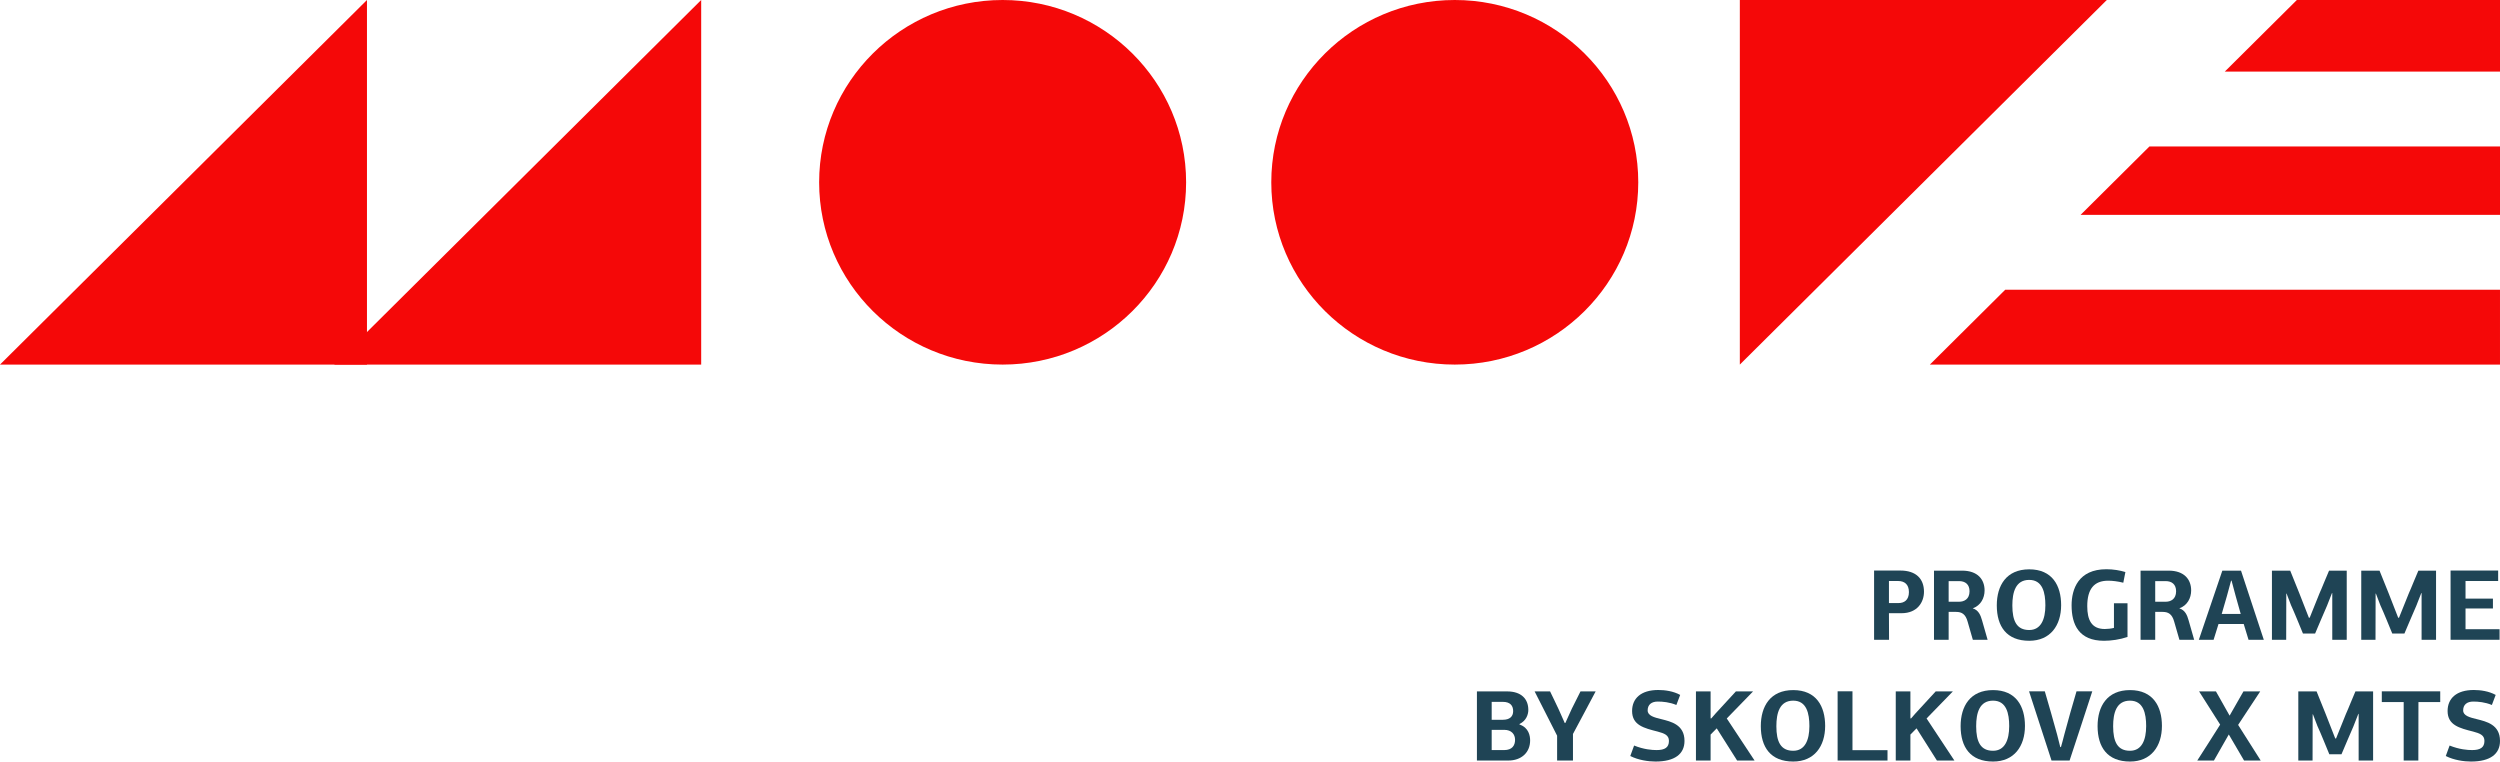 <svg width="325" height="99" viewBox="0 0 325 99" fill="none" xmlns="http://www.w3.org/2000/svg">
<path d="M154.194 23.698C154.194 36.774 143.503 47.396 130.341 47.396C117.179 47.396 106.488 36.774 106.488 23.698C106.488 10.622 117.179 0 130.341 0C143.503 0 154.194 10.622 154.194 23.698Z" fill="#F50808"/>
<path d="M212.974 23.698C212.974 36.774 202.282 47.396 189.121 47.396C175.959 47.396 165.267 36.774 165.267 23.698C165.267 10.622 175.959 0 189.121 0C202.282 0 212.974 10.622 212.974 23.698Z" fill="#F50808"/>
<path d="M47.706 47.396H0L47.706 0V47.396Z" fill="#F50808"/>
<path d="M91.154 47.396H43.448L91.154 0V47.396Z" fill="#F50808"/>
<path d="M226.178 0H273.885L226.178 47.396V0Z" fill="#F50808"/>
<path d="M260.681 37.663L250.884 47.396H324.999V37.663H260.681Z" fill="#F50808"/>
<path d="M298.591 0L289.22 9.31H325V0H298.591Z" fill="#F50808"/>
<path d="M279.423 19.043L270.478 27.93H325V19.043H279.423Z" fill="#F50808"/>
<path d="M250.118 76.93C250.118 75.243 249.087 74.17 247.038 74.17H243.631V83.171H245.576L245.563 79.717H247.194C249.308 79.717 250.118 78.225 250.118 76.93ZM246.764 75.531C247.56 75.531 248.16 75.949 248.16 76.97C248.16 78.029 247.52 78.396 246.829 78.396H245.563V75.531H246.764Z" fill="#1F4455"/>
<path d="M257.996 76.76C257.996 75.347 257.122 74.183 255.06 74.183H251.419V83.171H253.324V79.547H254.29C255.021 79.547 255.517 79.822 255.791 80.816C256.013 81.614 256.248 82.399 256.469 83.171H258.388L257.67 80.659C257.474 79.966 257.213 79.324 256.469 79.089V79.076C257.5 78.71 257.996 77.742 257.996 76.76ZM253.324 78.225V75.544H254.681C255.478 75.544 256.039 75.962 256.039 76.865C256.039 77.912 255.308 78.225 254.694 78.225H253.324Z" fill="#1F4455"/>
<path d="M267.948 78.67C267.948 76.132 266.8 74.013 263.798 74.013C260.822 74.013 259.583 76.119 259.583 78.697C259.583 81.444 260.862 83.301 263.798 83.301C266.539 83.301 267.948 81.313 267.948 78.67ZM265.899 78.697C265.899 80.528 265.312 81.902 263.798 81.902C262.18 81.902 261.605 80.75 261.605 78.71C261.605 76.996 262.023 75.387 263.798 75.387C265.547 75.387 265.899 77.061 265.899 78.697Z" fill="#1F4455"/>
<path d="M273.836 74C270.181 74 269.307 76.59 269.307 78.697C269.307 81.208 270.26 83.301 273.522 83.301C274.462 83.301 275.571 83.144 276.576 82.804V78.422H274.814V81.627C274.475 81.719 273.966 81.771 273.627 81.771C271.917 81.771 271.343 80.62 271.343 78.801C271.343 76.59 272.217 75.491 274.058 75.491C274.606 75.491 275.31 75.57 276.028 75.753L276.302 74.366C275.624 74.157 274.736 74 273.836 74Z" fill="#1F4455"/>
<path d="M284.851 76.76C284.851 75.347 283.976 74.183 281.914 74.183H278.273V83.171H280.178V79.547H281.144C281.875 79.547 282.371 79.822 282.645 80.816C282.867 81.614 283.102 82.399 283.324 83.171H285.242L284.524 80.659C284.329 79.966 284.068 79.324 283.324 79.089V79.076C284.355 78.71 284.851 77.742 284.851 76.76ZM280.178 78.225V75.544H281.536C282.332 75.544 282.893 75.962 282.893 76.865C282.893 77.912 282.162 78.225 281.549 78.225H280.178Z" fill="#1F4455"/>
<path d="M294.294 83.171L291.331 74.183H288.904L285.85 83.171H287.768L288.408 81.117H291.683L292.31 83.171H294.294ZM291.292 79.808H288.825L289.491 77.506L290.039 75.491H290.104L290.626 77.441L291.292 79.808Z" fill="#1F4455"/>
<path d="M303.195 77.1V83.171H305.075V74.183H302.778C302.438 74.929 301.877 76.394 301.538 77.127C301.12 78.147 300.677 79.298 300.259 80.306H300.155C299.789 79.416 299.267 77.99 298.902 77.1L297.727 74.183H295.352V83.171H297.205C297.205 81.535 297.218 78.814 297.218 77.166H297.257L297.831 78.67C298.314 79.717 298.941 81.3 299.384 82.359H300.964C301.407 81.339 302.047 79.782 302.504 78.762L303.156 77.1H303.195Z" fill="#1F4455"/>
<path d="M314.806 77.1V83.171H316.686V74.183H314.389C314.049 74.929 313.488 76.394 313.149 77.127C312.731 78.147 312.288 79.298 311.87 80.306H311.765C311.4 79.416 310.878 77.99 310.513 77.1L309.338 74.183H306.963V83.171H308.816C308.816 81.535 308.829 78.814 308.829 77.166H308.868L309.442 78.67C309.925 79.717 310.552 81.3 310.995 82.359H312.575C313.018 81.339 313.658 79.782 314.115 78.762L314.767 77.1H314.806Z" fill="#1F4455"/>
<path d="M324.943 83.171V81.797H320.518V79.102H324.081V77.82H320.518V75.531H324.76V74.17H318.574V83.171H324.943Z" fill="#1F4455"/>
<path d="M197.534 94.12C198.434 93.689 198.682 92.851 198.682 92.289C198.682 90.863 197.769 89.882 195.915 89.882H192V98.869H196.085C197.769 98.869 198.917 97.836 198.917 96.253C198.917 95.677 198.747 94.591 197.534 94.186V94.12ZM195.55 94.879C196.503 94.879 196.959 95.468 196.959 96.174C196.959 96.92 196.568 97.509 195.55 97.509H193.919V94.879H195.55ZM195.367 91.242C196.32 91.242 196.711 91.726 196.711 92.446C196.711 93.165 196.242 93.571 195.367 93.571H193.919V91.242H195.367Z" fill="#1F4455"/>
<path d="M202.424 98.869H204.486V95.415C205.478 93.61 206.456 91.687 207.435 89.882H205.465L204.342 92.119C204.055 92.694 203.781 93.414 203.494 93.99H203.416L202.619 92.197C202.267 91.425 201.875 90.654 201.51 89.882H199.5L202.424 95.638V98.869Z" fill="#1F4455"/>
<path d="M215.578 89.699C213.32 89.699 212.172 90.797 212.172 92.433C212.172 94.277 213.725 94.657 215.487 95.102C216.361 95.337 216.962 95.559 216.962 96.318C216.962 97.182 216.413 97.509 215.356 97.509C214.756 97.509 213.699 97.43 212.433 96.92L211.937 98.281C212.981 98.817 214.299 99 215.213 99C217.719 99 218.985 98.019 218.985 96.318C218.985 94.186 217.21 93.806 215.983 93.492C215.056 93.27 214.195 93.048 214.195 92.354C214.195 91.596 214.704 91.203 215.513 91.203C216.152 91.203 217.053 91.281 217.927 91.648L218.423 90.34C217.549 89.856 216.466 89.699 215.578 89.699Z" fill="#1F4455"/>
<path d="M222.378 93.388V89.882H220.473V98.869H222.378V95.494L223.175 94.683C224.049 96.083 224.937 97.469 225.824 98.869H228.095L224.48 93.401L227.899 89.882H225.667L223.018 92.76L222.47 93.388H222.378Z" fill="#1F4455"/>
<path d="M237.27 94.369C237.27 91.831 236.122 89.712 233.12 89.712C230.144 89.712 228.905 91.818 228.905 94.395C228.905 97.142 230.184 99 233.12 99C235.861 99 237.27 97.011 237.27 94.369ZM235.221 94.395C235.221 96.227 234.634 97.6 233.12 97.6C231.502 97.6 230.928 96.449 230.928 94.408C230.928 92.694 231.345 91.085 233.12 91.085C234.869 91.085 235.221 92.76 235.221 94.395Z" fill="#1F4455"/>
<path d="M245.376 98.869V97.522H240.822V89.869H238.89V98.869H245.376Z" fill="#1F4455"/>
<path d="M248.353 93.388V89.882H246.448V98.869H248.353V95.494L249.15 94.683C250.024 96.083 250.911 97.469 251.799 98.869H254.07L250.455 93.401L253.874 89.882H251.642L248.993 92.76L248.445 93.388H248.353Z" fill="#1F4455"/>
<path d="M263.245 94.369C263.245 91.831 262.097 89.712 259.095 89.712C256.119 89.712 254.88 91.818 254.88 94.395C254.88 97.142 256.159 99 259.095 99C261.836 99 263.245 97.011 263.245 94.369ZM261.196 94.395C261.196 96.227 260.609 97.6 259.095 97.6C257.477 97.6 256.902 96.449 256.902 94.408C256.902 92.694 257.32 91.085 259.095 91.085C260.844 91.085 261.196 92.76 261.196 94.395Z" fill="#1F4455"/>
<path d="M267.834 97.116C267.69 96.58 267.573 96.03 267.429 95.507C266.907 93.584 266.385 91.805 265.824 89.869H263.775C264.741 92.865 265.719 95.886 266.698 98.869H269.047C270.039 95.886 271.018 92.865 271.997 89.869H269.948C269.387 91.792 268.865 93.571 268.356 95.507C268.225 96.056 268.069 96.606 267.925 97.116H267.834Z" fill="#1F4455"/>
<path d="M281.051 94.369C281.051 91.831 279.902 89.712 276.9 89.712C273.925 89.712 272.685 91.818 272.685 94.395C272.685 97.142 273.964 99 276.9 99C279.641 99 281.051 97.011 281.051 94.369ZM279.001 94.395C279.001 96.227 278.414 97.6 276.9 97.6C275.282 97.6 274.708 96.449 274.708 94.408C274.708 92.694 275.125 91.085 276.9 91.085C278.649 91.085 279.001 92.76 279.001 94.395Z" fill="#1F4455"/>
<path d="M288.621 94.199C287.642 95.769 286.637 97.312 285.645 98.869H287.812L289.743 95.481C290.409 96.606 291.061 97.757 291.727 98.869H293.893L290.957 94.238C291.91 92.786 292.862 91.334 293.828 89.882H291.649C291.048 90.915 290.448 92.001 289.848 93.034C289.247 91.975 288.66 90.941 288.073 89.882H285.88C286.781 91.308 287.733 92.786 288.621 94.199Z" fill="#1F4455"/>
<path d="M306.624 92.799V98.869H308.503V89.882H306.206C305.867 90.627 305.306 92.093 304.966 92.825C304.549 93.846 304.105 94.997 303.687 96.004H303.583C303.218 95.115 302.696 93.689 302.33 92.799L301.155 89.882H298.78V98.869H300.633C300.633 97.234 300.646 94.513 300.646 92.865H300.686L301.26 94.369C301.743 95.415 302.369 96.998 302.813 98.058H304.392C304.836 97.038 305.475 95.481 305.932 94.46L306.585 92.799H306.624Z" fill="#1F4455"/>
<path d="M314.385 98.869L314.398 91.268H317.23V89.869H309.634V91.268H312.479V98.869H314.385Z" fill="#1F4455"/>
<path d="M321.594 89.699C319.336 89.699 318.187 90.797 318.187 92.433C318.187 94.277 319.74 94.657 321.502 95.102C322.377 95.337 322.977 95.559 322.977 96.318C322.977 97.182 322.429 97.509 321.372 97.509C320.771 97.509 319.714 97.43 318.448 96.92L317.952 98.281C318.996 98.817 320.315 99 321.228 99C323.734 99 325 98.019 325 96.318C325 94.186 323.225 93.806 321.998 93.492C321.072 93.27 320.21 93.048 320.21 92.354C320.21 91.596 320.719 91.203 321.528 91.203C322.168 91.203 323.068 91.281 323.943 91.648L324.439 90.34C323.564 89.856 322.481 89.699 321.594 89.699Z" fill="#1F4455"/>
</svg>
